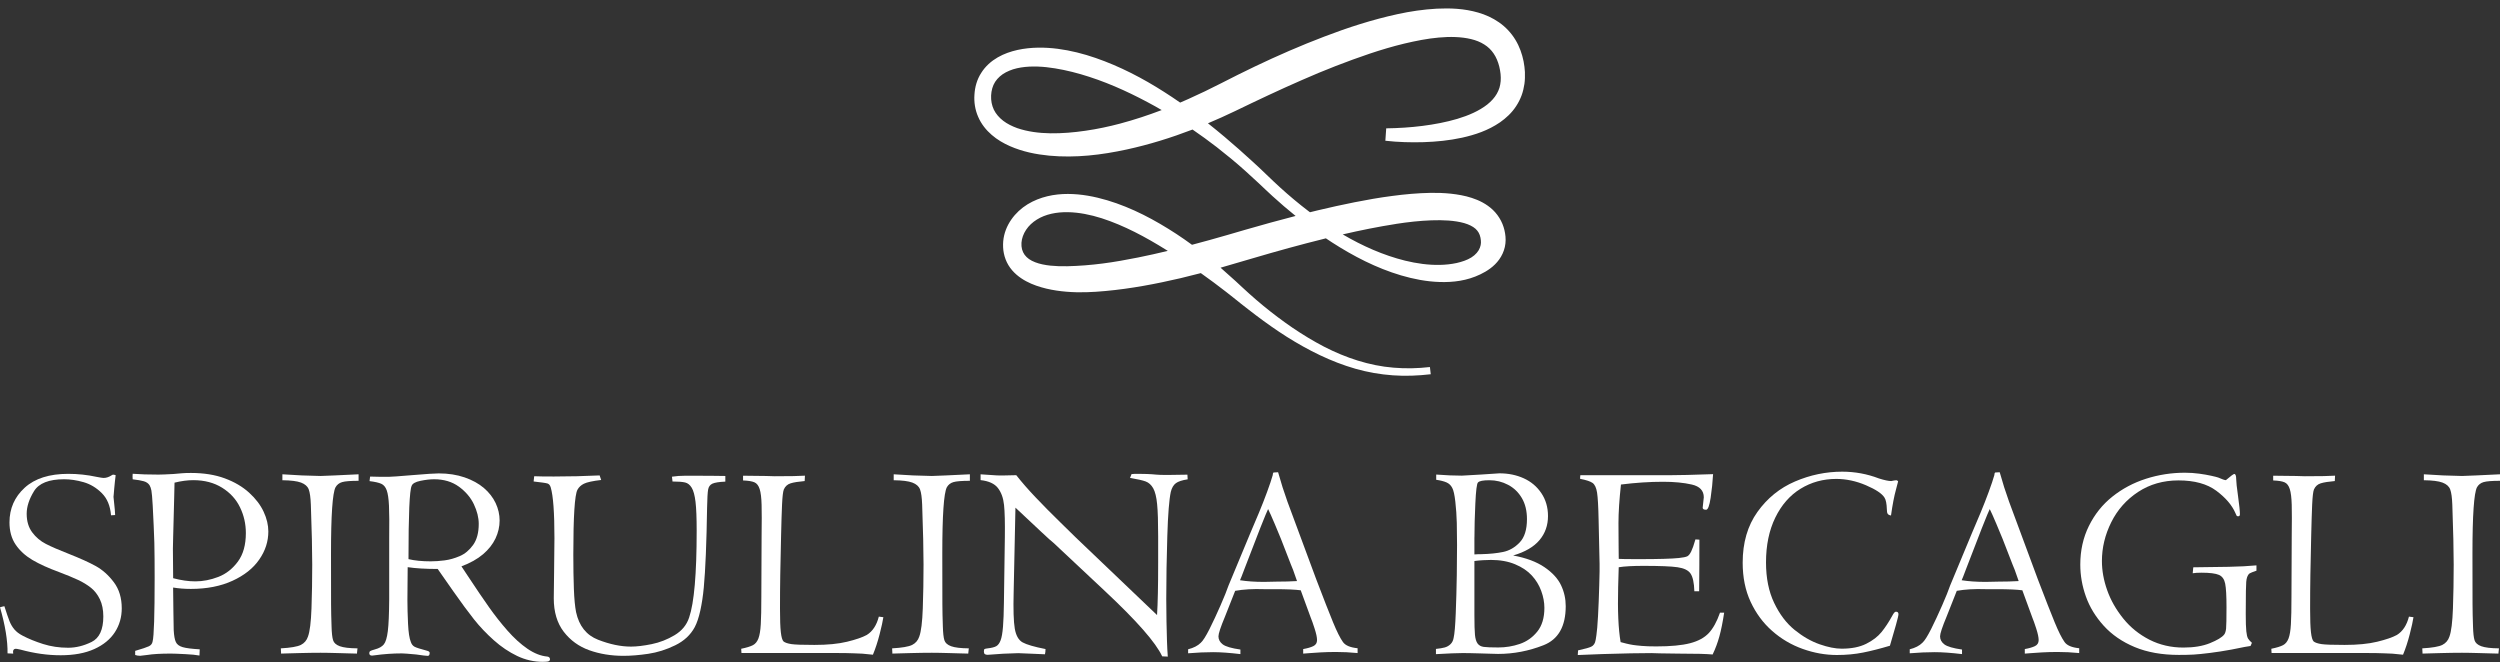 <svg width="287" height="76" viewBox="0 0 287 76" fill="none" xmlns="http://www.w3.org/2000/svg">
<rect x="0" y="0" width="287" height="76" fill="#333333" stroke="none"/>
<g clip-path="url(#clip0_75_1920)">
<path d="M1.51 75.035L0.866 75.005C0.887 73.538 0.597 71.775 0 69.716C0.252 69.644 0.418 69.601 0.503 69.592C0.755 70.385 0.951 70.956 1.092 71.312C1.233 71.664 1.417 71.977 1.643 72.247C1.869 72.517 2.18 72.757 2.581 72.967C3.264 73.328 4.053 73.649 4.945 73.932C5.837 74.216 6.797 74.361 7.829 74.361C8.721 74.361 9.617 74.138 10.513 73.697C11.409 73.255 11.861 72.277 11.861 70.767C11.861 70.008 11.729 69.352 11.469 68.803C11.204 68.254 10.863 67.812 10.436 67.473C10.009 67.135 9.519 66.834 8.956 66.573C8.392 66.311 7.667 66.007 6.775 65.672C5.538 65.217 4.514 64.754 3.712 64.278C2.91 63.802 2.27 63.219 1.796 62.52C1.323 61.825 1.088 60.971 1.088 59.972C1.088 58.377 1.673 57.051 2.837 55.988C4.002 54.928 5.666 54.397 7.829 54.397C8.93 54.397 10.018 54.512 11.089 54.744C11.52 54.83 11.789 54.868 11.891 54.868C12.207 54.868 12.523 54.761 12.838 54.551L12.962 54.487C13.047 54.487 13.15 54.508 13.278 54.551C13.248 54.795 13.218 55.035 13.193 55.271C13.167 55.507 13.141 55.769 13.116 56.056C13.09 56.339 13.073 56.562 13.06 56.721C13.047 56.88 13.039 56.987 13.03 57.038C13.167 58.316 13.231 59.011 13.218 59.127L12.745 59.157C12.659 58.081 12.309 57.231 11.691 56.614C11.072 55.996 10.372 55.576 9.596 55.353C8.819 55.13 8.072 55.018 7.36 55.018C5.615 55.018 4.463 55.477 3.904 56.386C3.345 57.296 3.063 58.162 3.063 58.977C3.063 59.831 3.273 60.542 3.695 61.109C4.113 61.675 4.638 62.117 5.261 62.438C5.884 62.76 6.767 63.142 7.898 63.583C9.178 64.089 10.21 64.553 10.987 64.981C11.763 65.41 12.459 66.028 13.065 66.834C13.675 67.641 13.977 68.644 13.977 69.837C13.977 70.853 13.713 71.766 13.188 72.577C12.663 73.388 11.874 74.035 10.825 74.511C9.775 74.987 8.486 75.223 6.967 75.223C5.449 75.223 3.947 75.009 2.351 74.576C2.069 74.511 1.894 74.481 1.83 74.481C1.557 74.481 1.451 74.666 1.515 75.035H1.51Z" fill="white"/>
<path d="M15.518 75.195V74.719C16.316 74.487 16.84 74.311 17.084 74.195C17.331 74.08 17.476 73.895 17.519 73.642C17.677 73.042 17.753 70.597 17.753 66.312C17.753 65.648 17.753 64.923 17.745 64.142C17.741 63.362 17.732 62.757 17.719 62.328C17.707 61.899 17.681 61.239 17.643 60.342C17.621 59.729 17.583 58.965 17.532 58.056C17.48 57.143 17.429 56.564 17.382 56.315C17.335 56.066 17.263 55.865 17.169 55.706C17.024 55.483 16.802 55.333 16.508 55.247C16.213 55.161 15.787 55.088 15.232 55.024C15.211 54.801 15.211 54.591 15.232 54.389C16.073 54.454 17.058 54.484 18.193 54.484C18.517 54.484 19.089 54.462 19.908 54.415L20.902 54.329C21.145 54.308 21.478 54.295 21.909 54.295C23.39 54.295 24.687 54.501 25.8 54.913C26.914 55.324 27.844 55.873 28.595 56.555C29.346 57.237 29.901 57.966 30.263 58.742C30.626 59.519 30.805 60.278 30.805 61.016C30.805 62.157 30.46 63.229 29.764 64.232C29.073 65.236 28.049 66.051 26.692 66.673C25.34 67.295 23.74 67.608 21.905 67.608C21.201 67.608 20.523 67.556 19.874 67.449C19.887 68.272 19.9 69.237 19.908 70.34C19.921 71.442 19.934 72.111 19.942 72.343C19.976 72.977 20.058 73.432 20.186 73.702C20.309 73.977 20.57 74.174 20.962 74.29C21.355 74.406 22.007 74.491 22.929 74.543L22.899 75.255C22.498 75.182 21.965 75.126 21.291 75.096C20.471 75.053 19.908 75.032 19.605 75.032C18.449 75.032 17.549 75.083 16.896 75.19L16.094 75.285C15.885 75.285 15.688 75.255 15.509 75.19L15.518 75.195ZM20.036 55.401C20.036 55.496 20.023 56.049 19.998 57.057C19.972 58.065 19.951 58.897 19.934 59.544C19.917 60.197 19.9 60.904 19.878 61.672C19.857 62.44 19.849 62.881 19.849 62.997C19.849 64.022 19.857 65.15 19.878 66.377C20.791 66.621 21.64 66.741 22.43 66.741C23.3 66.741 24.179 66.57 25.067 66.227C25.954 65.883 26.701 65.296 27.311 64.468C27.921 63.64 28.224 62.547 28.224 61.196C28.224 60.149 28.002 59.163 27.554 58.241C27.106 57.314 26.423 56.564 25.497 55.989C24.572 55.414 23.471 55.123 22.191 55.123C21.529 55.123 20.808 55.217 20.032 55.41L20.036 55.401Z" fill="white"/>
<path d="M32.418 55.131V54.449C33.604 54.514 34.346 54.556 34.641 54.578C35.712 54.621 36.433 54.642 36.8 54.642C36.928 54.642 37.474 54.621 38.438 54.578C39.403 54.535 40.311 54.492 41.165 54.449V55.196C40.239 55.196 39.611 55.247 39.275 55.346C38.937 55.444 38.686 55.646 38.519 55.938C38.174 56.602 37.999 59.146 37.999 63.559C37.999 66.6 37.999 68.525 38.007 69.336C38.011 70.142 38.029 71.009 38.063 71.927C38.084 72.664 38.139 73.187 38.238 73.496C38.331 73.801 38.587 74.032 39.01 74.187C39.432 74.341 40.106 74.423 41.041 74.431L40.977 75.032C40.832 75.032 40.537 75.023 40.102 75.01C39.667 74.993 39.215 74.98 38.75 74.972C38.28 74.963 37.922 74.954 37.67 74.946C37.419 74.942 37.128 74.937 36.804 74.937C36.343 74.937 35.955 74.937 35.648 74.946C35.336 74.95 34.927 74.959 34.41 74.972C33.894 74.98 33.429 74.997 33.015 75.01C32.601 75.027 32.35 75.032 32.269 75.032L32.239 74.431C33.374 74.367 34.142 74.234 34.538 74.037C34.94 73.835 35.213 73.513 35.358 73.072C35.567 72.501 35.703 71.425 35.759 69.838C35.814 68.251 35.844 66.574 35.844 64.816C35.844 63.224 35.793 60.934 35.686 57.949C35.656 57.126 35.575 56.538 35.443 56.186C35.311 55.834 35.016 55.573 34.56 55.401C34.103 55.23 33.391 55.144 32.426 55.131H32.418Z" fill="white"/>
<path d="M52.062 67.912L50.248 65.317C48.861 65.317 47.714 65.248 46.801 65.111L46.771 68.911C46.771 69.713 46.797 70.609 46.843 71.604C46.89 72.595 46.997 73.298 47.168 73.71C47.253 73.963 47.398 74.143 47.603 74.251C47.808 74.358 48.269 74.504 48.981 74.692C49.211 74.744 49.327 74.829 49.327 74.945C49.327 75.177 49.254 75.293 49.105 75.293C48.938 75.293 48.495 75.241 47.782 75.134C46.878 75.048 46.327 75.01 46.127 75.01C45.107 75.01 44.057 75.082 42.978 75.233C42.905 75.233 42.816 75.241 42.709 75.263C42.5 75.263 42.393 75.168 42.393 74.975C42.393 74.868 42.432 74.791 42.513 74.739C42.594 74.688 42.769 74.624 43.042 74.551C43.515 74.426 43.857 74.233 44.066 73.972C44.275 73.714 44.428 73.208 44.522 72.453C44.616 71.699 44.667 70.489 44.68 68.821V61.821C44.702 60.11 44.693 58.853 44.655 58.051C44.616 57.249 44.531 56.662 44.394 56.284C44.258 55.911 44.049 55.658 43.763 55.534C43.477 55.409 43.033 55.306 42.423 55.233L42.487 54.71C43.042 54.732 43.754 54.74 44.612 54.74C44.864 54.74 45.781 54.676 47.36 54.543C48.938 54.41 49.941 54.346 50.359 54.346C51.46 54.346 52.454 54.5 53.337 54.805C54.22 55.109 54.959 55.517 55.552 56.023C56.145 56.529 56.593 57.108 56.9 57.755C57.203 58.403 57.356 59.072 57.356 59.758C57.356 60.444 57.199 61.152 56.883 61.817C56.567 62.482 56.089 63.087 55.449 63.631C54.809 64.176 53.986 64.635 52.975 65.016L53.687 66.093C54.677 67.594 55.5 68.804 56.153 69.726C56.806 70.648 57.506 71.54 58.257 72.393C59.008 73.247 59.771 73.942 60.552 74.478C61.333 75.01 62.097 75.31 62.839 75.374C63.04 75.404 63.138 75.511 63.138 75.692C63.138 75.786 63.091 75.859 62.997 75.906C62.903 75.953 62.677 75.979 62.319 75.979C61.299 75.979 60.318 75.756 59.375 75.306C58.432 74.855 57.531 74.251 56.682 73.491C55.833 72.732 55.074 71.934 54.412 71.098C53.751 70.266 52.97 69.203 52.066 67.916L52.062 67.912ZM46.895 64.189C47.599 64.356 48.448 64.442 49.446 64.442C49.95 64.442 50.483 64.403 51.046 64.33C51.609 64.257 52.185 64.094 52.778 63.841C53.371 63.588 53.883 63.159 54.314 62.559C54.745 61.959 54.959 61.152 54.959 60.14C54.959 59.424 54.771 58.673 54.4 57.888C54.028 57.103 53.452 56.43 52.676 55.864C51.899 55.302 50.952 55.019 49.839 55.019C49.378 55.019 48.853 55.079 48.273 55.199C47.688 55.319 47.351 55.512 47.257 55.778C47.014 56.293 46.895 59.098 46.895 64.189Z" fill="white"/>
<path d="M61.261 55.273L61.325 54.672C61.819 54.694 62.57 54.703 63.577 54.703C65.361 54.703 67.114 54.66 68.838 54.578L69.013 55.101C68.036 55.217 67.379 55.359 67.037 55.53C66.696 55.697 66.449 55.933 66.291 56.225C65.975 56.817 65.817 59.292 65.817 63.653C65.817 65.155 65.839 66.471 65.881 67.612C65.924 68.753 66.009 69.641 66.133 70.271C66.479 71.867 67.323 72.922 68.667 73.445C70.011 73.968 71.266 74.23 72.431 74.23C73.092 74.23 73.885 74.135 74.811 73.947C75.737 73.758 76.612 73.415 77.444 72.918C78.276 72.42 78.831 71.747 79.112 70.893C79.688 69.208 79.978 65.888 79.978 60.943C79.978 59.468 79.936 58.357 79.846 57.61C79.756 56.868 79.611 56.328 79.411 55.998C79.21 55.667 78.959 55.462 78.656 55.389C78.353 55.316 77.866 55.277 77.205 55.277L77.141 54.724C77.615 54.651 78.139 54.612 78.715 54.612C80.972 54.612 82.491 54.625 83.268 54.642V55.29C82.543 55.32 82.048 55.402 81.779 55.526C81.51 55.655 81.348 55.882 81.292 56.208C81.233 56.534 81.194 57.233 81.173 58.297C81.143 60.291 81.096 62.062 81.032 63.611C80.968 65.159 80.891 66.428 80.797 67.428C80.704 68.427 80.567 69.315 80.396 70.095C80.221 70.876 80.012 71.511 79.756 71.995C79.274 72.892 78.523 73.591 77.504 74.084C76.484 74.582 75.456 74.903 74.415 75.058C73.374 75.212 72.431 75.289 71.577 75.289C70.161 75.289 68.851 75.075 67.656 74.65C66.457 74.221 65.48 73.514 64.716 72.523C63.957 71.532 63.573 70.254 63.573 68.693C63.573 68.316 63.586 67.273 63.611 65.575C63.637 63.877 63.65 62.611 63.65 61.779C63.65 58.858 63.509 56.916 63.223 55.955C63.151 55.71 63.027 55.56 62.852 55.505C62.677 55.449 62.144 55.372 61.252 55.273H61.261Z" fill="white"/>
<path d="M85.303 55.165V54.612C86.626 54.625 87.492 54.633 87.901 54.642C88.311 54.65 88.652 54.663 88.925 54.672C90.687 54.672 91.848 54.65 92.407 54.607L92.377 55.225C91.652 55.289 91.11 55.375 90.756 55.487C90.397 55.598 90.141 55.834 89.983 56.19C89.89 56.422 89.821 57.005 89.779 57.931C89.736 58.862 89.702 60.054 89.668 61.508C89.625 63.147 89.595 64.626 89.574 65.96C89.552 67.29 89.544 68.611 89.544 69.919C89.544 71.111 89.574 71.995 89.638 72.565C89.702 73.135 89.804 73.496 89.954 73.642C90.133 73.779 90.427 73.877 90.845 73.942C91.259 74.006 92.147 74.036 93.499 74.036C94.993 74.036 96.238 73.916 97.241 73.672C98.244 73.427 98.999 73.17 99.502 72.895C100.172 72.484 100.637 71.78 100.889 70.789L101.41 70.854C101.346 71.287 101.205 71.935 100.983 72.801C100.761 73.667 100.505 74.452 100.211 75.16C99.306 75.053 98.589 75.001 98.052 75.001C97.727 74.988 97.424 74.984 97.147 74.975C96.87 74.971 96.546 74.967 96.179 74.967H85.12L85.09 74.478C85.704 74.353 86.152 74.212 86.434 74.066C86.715 73.92 86.924 73.663 87.065 73.299C87.206 72.934 87.296 72.389 87.338 71.66C87.381 70.931 87.402 69.88 87.402 68.508L87.432 61.538C87.453 59.964 87.453 58.772 87.432 57.961C87.411 57.151 87.338 56.546 87.21 56.147C87.086 55.753 86.886 55.491 86.613 55.371C86.34 55.251 85.904 55.178 85.307 55.156L85.303 55.165Z" fill="white"/>
<path d="M102.596 55.131V54.449C103.782 54.514 104.524 54.556 104.819 54.578C105.89 54.621 106.611 54.642 106.978 54.642C107.106 54.642 107.652 54.621 108.616 54.578C109.58 54.535 110.489 54.492 111.342 54.449V55.196C110.416 55.196 109.789 55.247 109.452 55.346C109.115 55.444 108.863 55.646 108.697 55.938C108.351 56.602 108.176 59.146 108.176 63.559C108.176 66.6 108.176 68.525 108.185 69.336C108.189 70.142 108.206 71.009 108.24 71.927C108.262 72.664 108.317 73.187 108.415 73.496C108.509 73.801 108.765 74.032 109.188 74.187C109.61 74.341 110.284 74.423 111.219 74.431L111.155 75.032C111.01 75.032 110.715 75.023 110.28 75.01C109.845 74.993 109.392 74.98 108.927 74.972C108.458 74.963 108.1 74.954 107.848 74.946C107.596 74.942 107.306 74.937 106.982 74.937C106.521 74.937 106.133 74.937 105.826 74.946C105.514 74.95 105.104 74.959 104.588 74.972C104.072 74.98 103.607 74.997 103.193 75.01C102.779 75.027 102.527 75.032 102.446 75.032L102.417 74.431C103.551 74.367 104.319 74.234 104.716 74.037C105.117 73.835 105.39 73.513 105.535 73.072C105.744 72.501 105.881 71.425 105.936 69.838C105.992 68.251 106.022 66.574 106.022 64.816C106.022 63.224 105.971 60.934 105.864 57.949C105.834 57.126 105.753 56.538 105.621 56.186C105.488 55.834 105.194 55.573 104.738 55.401C104.281 55.23 103.568 55.144 102.604 55.131H102.596Z" fill="white"/>
<path d="M112.571 55.1V54.452C113.514 54.517 114.12 54.555 114.384 54.572C114.649 54.59 114.956 54.59 115.314 54.581L116.667 54.551C117.298 55.353 118.037 56.202 118.89 57.099C119.739 57.995 120.695 58.96 121.749 59.989C122.802 61.019 123.4 61.602 123.536 61.739L132.829 70.609C132.914 69.287 132.957 67.289 132.957 64.608V61.555C132.957 59.929 132.919 58.703 132.838 57.879C132.761 57.056 132.607 56.451 132.39 56.056C132.168 55.666 131.882 55.404 131.523 55.271C131.165 55.139 130.568 55.005 129.727 54.868L129.902 54.426C130.047 54.405 130.307 54.397 130.674 54.397C130.999 54.397 131.327 54.401 131.651 54.414C131.976 54.422 132.36 54.452 132.803 54.491C133.064 54.512 133.337 54.521 133.623 54.521H134.314L136.315 54.491L136.345 55.027C135.713 55.121 135.261 55.271 134.992 55.469C134.719 55.67 134.523 56.001 134.408 56.468C134.22 57.334 134.083 59.029 134.007 61.55C133.93 64.072 133.887 66.474 133.887 68.756C133.887 69.652 133.896 70.514 133.913 71.338C133.93 72.161 133.947 72.899 133.968 73.555C133.99 74.211 134.019 74.816 134.062 75.378L133.418 75.348C132.693 73.774 130.508 71.282 126.864 67.872L120.955 62.331C120.754 62.185 120.268 61.743 119.496 61.019C118.724 60.289 117.751 59.376 116.573 58.278L116.368 67.975C116.317 69.969 116.36 71.363 116.496 72.161C116.633 72.959 116.932 73.486 117.392 73.744C117.853 74.001 118.732 74.258 120.025 74.511C120.025 74.739 120.004 74.94 119.961 75.112C119.794 75.112 119.287 75.09 118.45 75.047C117.589 75.005 117.068 74.983 116.889 74.983C116.722 74.983 116.142 75.005 115.157 75.047C114.99 75.056 114.764 75.073 114.478 75.095C114.197 75.116 113.825 75.142 113.377 75.172C113.232 75.172 113.121 75.142 113.053 75.086C112.985 75.026 112.951 74.932 112.951 74.794C112.951 74.636 112.976 74.541 113.028 74.511C113.079 74.481 113.194 74.456 113.373 74.434C113.834 74.383 114.167 74.297 114.372 74.181C114.576 74.065 114.743 73.842 114.867 73.516C114.995 73.19 115.084 72.667 115.144 71.955C115.199 71.243 115.238 70.326 115.25 69.206L115.357 61.653C115.378 59.998 115.349 58.767 115.263 57.965C115.178 57.163 114.943 56.515 114.555 56.018C114.167 55.52 113.505 55.22 112.571 55.117V55.1Z" fill="white"/>
<path d="M149.606 75.035V74.512C150.088 74.427 150.476 74.315 150.762 74.178C151.052 74.04 151.197 73.809 151.197 73.483C151.197 73.178 151.103 72.732 150.915 72.153C150.728 71.574 150.587 71.171 150.489 70.948L149.324 67.766C148.714 67.68 147.72 67.637 146.342 67.637H145.096C143.841 67.594 142.745 67.659 141.798 67.826L140.641 70.755C140.129 71.982 139.878 72.745 139.878 73.05C139.878 73.419 140.044 73.727 140.373 73.976C140.705 74.225 141.379 74.422 142.399 74.568V75.091C141.17 74.945 140.125 74.868 139.263 74.868C138.401 74.868 137.424 74.911 136.396 74.997V74.538C137.027 74.379 137.51 74.13 137.847 73.792C138.098 73.569 138.431 73.046 138.849 72.218C139.263 71.39 139.686 70.485 140.112 69.511C140.539 68.534 140.846 67.77 141.034 67.221L143.555 61.157C143.871 60.428 144.195 59.664 144.524 58.871C144.857 58.073 145.168 57.275 145.463 56.473C145.757 55.671 145.975 55.028 146.111 54.543C146.111 54.406 146.141 54.307 146.205 54.243L146.726 54.213C147.05 55.384 147.408 56.508 147.796 57.584L151.103 66.501C151.952 68.727 152.596 70.374 153.032 71.433C153.467 72.492 153.847 73.251 154.171 73.706C154.444 74.096 155.003 74.332 155.852 74.418V74.971C154.99 74.885 154.162 74.847 153.364 74.847C152.733 74.847 152.148 74.864 151.607 74.894C151.065 74.924 150.638 74.954 150.322 74.98C150.007 75.005 149.772 75.023 149.614 75.035H149.606ZM144.618 60.771L142.839 65.377C142.595 66.033 142.433 66.445 142.352 66.612C143.15 66.737 144.067 66.801 145.104 66.801L146.551 66.771C147.421 66.771 148.202 66.749 148.897 66.707C148.53 65.63 148.296 64.991 148.189 64.789L147.058 61.877C146.935 61.56 146.696 60.985 146.342 60.153C145.987 59.321 145.736 58.751 145.578 58.442C145.377 58.883 145.207 59.287 145.066 59.651C144.925 60.016 144.776 60.389 144.618 60.766V60.771Z" fill="white"/>
<path d="M173.708 63.769C175.197 64.044 176.4 64.494 177.309 65.116C178.218 65.738 178.849 66.428 179.207 67.183C179.566 67.938 179.745 68.74 179.745 69.585C179.745 71.909 178.896 73.402 177.194 74.071C175.491 74.74 173.755 75.07 171.98 75.07C171.813 75.07 171.506 75.062 171.067 75.045C170.627 75.028 170.184 75.015 169.736 75.006C169.288 74.993 168.946 74.989 168.712 74.98C168.477 74.976 168.208 74.972 167.918 74.972C167.286 74.972 166.262 75.015 164.846 75.096V74.496C165.264 74.453 165.601 74.397 165.853 74.329C166.105 74.26 166.326 74.135 166.514 73.955C166.702 73.775 166.826 73.535 166.877 73.226C166.984 72.772 167.065 71.828 167.12 70.391C167.176 68.954 167.218 67.496 167.24 66.012C167.261 64.528 167.269 63.383 167.269 62.568C167.269 61.693 167.257 60.844 167.24 60.021C167.218 59.197 167.163 58.391 167.073 57.597C166.984 56.804 166.864 56.276 166.719 56.015C166.57 55.719 166.352 55.509 166.058 55.38C165.763 55.251 165.371 55.153 164.876 55.08V54.479C165.989 54.565 166.971 54.604 167.82 54.604C168.02 54.604 168.75 54.561 170.009 54.479C171.353 54.385 172.061 54.338 172.133 54.338C173.153 54.338 174.083 54.527 174.924 54.908C175.764 55.29 176.438 55.856 176.946 56.611C177.454 57.366 177.71 58.245 177.71 59.244C177.71 60.308 177.386 61.23 176.733 62.006C176.08 62.783 175.073 63.37 173.708 63.769ZM169.262 61.702V63.649C169.492 63.628 169.761 63.619 170.064 63.619C171.011 63.598 171.839 63.512 172.552 63.366C173.264 63.22 173.9 62.856 174.459 62.272C175.013 61.693 175.295 60.801 175.295 59.596C175.295 58.648 175.099 57.838 174.706 57.173C174.314 56.508 173.785 56.002 173.123 55.655C172.462 55.307 171.754 55.131 170.998 55.131C170.243 55.131 169.834 55.217 169.676 55.384C169.539 55.5 169.437 56.306 169.369 57.799C169.3 59.292 169.266 60.595 169.266 61.702H169.262ZM169.262 64.395V70.601C169.262 71.678 169.283 72.437 169.326 72.883C169.369 73.325 169.467 73.655 169.625 73.874C169.782 74.088 170.017 74.221 170.333 74.264C170.649 74.307 171.203 74.329 172.001 74.329C172.85 74.329 173.674 74.195 174.467 73.925C175.261 73.655 175.931 73.183 176.477 72.51C177.023 71.832 177.296 70.927 177.296 69.787C177.296 69.152 177.177 68.504 176.933 67.839C176.69 67.175 176.327 66.578 175.845 66.059C175.363 65.536 174.723 65.107 173.93 64.777C173.136 64.447 172.214 64.28 171.165 64.28C170.913 64.28 170.61 64.288 170.26 64.31C169.906 64.331 169.573 64.361 169.262 64.404V64.395Z" fill="white"/>
<path d="M197.447 70.335H197.934C197.767 71.433 197.584 72.342 197.383 73.067C197.183 73.792 196.927 74.478 196.611 75.134C196.266 75.104 195.792 75.078 195.195 75.061C194.597 75.044 193.757 75.035 192.673 75.035C192.02 75.035 191.325 75.027 190.578 75.005C189.832 74.984 189.512 74.975 189.618 74.975C188.936 74.975 188.142 74.984 187.233 75.001C186.324 75.018 185.228 75.044 183.948 75.087C182.668 75.13 181.725 75.164 181.128 75.198L181.162 74.662C181.49 74.59 181.823 74.508 182.16 74.418C182.497 74.328 182.728 74.229 182.851 74.126C182.975 74.019 183.06 73.89 183.112 73.74C183.163 73.586 183.218 73.311 183.269 72.908C183.333 72.509 183.393 71.78 183.453 70.73C183.508 69.679 183.56 68.499 183.594 67.191C183.632 65.883 183.645 65.064 183.632 64.738L183.521 59.703C183.491 58.142 183.427 57.087 183.342 56.538C183.252 55.989 183.082 55.624 182.83 55.444C182.578 55.264 182.1 55.105 181.396 54.968C181.396 54.8 181.405 54.663 181.426 54.556H191.525C192.66 54.556 194.371 54.513 196.662 54.432C196.611 55.341 196.517 56.246 196.381 57.155C196.244 58.064 196.069 58.519 195.86 58.519C195.596 58.519 195.468 58.442 195.468 58.283C195.468 58.219 195.489 58.017 195.532 57.683C195.574 57.344 195.596 57.151 195.596 57.095C195.596 56.323 195.135 55.834 194.218 55.624C193.3 55.414 192.2 55.307 190.92 55.307C189.375 55.307 187.762 55.414 186.085 55.624C185.898 57.378 185.8 58.849 185.8 60.041C185.8 60.822 185.804 61.718 185.817 62.735C185.825 63.747 185.834 64.223 185.834 64.159C186.085 64.18 186.858 64.189 188.15 64.189C190.378 64.189 191.905 64.146 192.733 64.06C193.206 64.009 193.522 63.944 193.684 63.871C193.846 63.799 194 63.61 194.149 63.31C194.294 63.009 194.461 62.546 194.636 61.924L195.092 61.954C195.092 63.052 195.092 64.034 195.084 64.901C195.079 65.767 195.071 66.758 195.062 67.877H194.512C194.482 66.908 194.337 66.23 194.077 65.849C193.821 65.467 193.322 65.227 192.588 65.12C191.854 65.012 190.544 64.961 188.667 64.961C187.459 64.961 186.512 65.012 185.829 65.12L185.765 67.367C185.693 70.112 185.787 72.226 186.047 73.715C186.235 73.766 186.461 73.826 186.725 73.89C186.986 73.955 187.237 74.002 187.472 74.04C187.707 74.079 188.048 74.113 188.488 74.152C188.927 74.191 189.477 74.208 190.139 74.208C191.786 74.208 193.078 74.088 194.017 73.843C194.956 73.599 195.673 73.208 196.172 72.672C196.671 72.136 197.098 71.36 197.452 70.344L197.447 70.335Z" fill="white"/>
<path d="M217.641 71.789C217.59 71.926 217.364 72.707 216.963 74.13C215.828 74.469 214.8 74.731 213.874 74.915C212.948 75.1 211.945 75.194 210.866 75.194C209.565 75.194 208.259 74.963 206.958 74.499C205.656 74.036 204.483 73.346 203.446 72.432C202.405 71.519 201.582 70.403 200.972 69.091C200.362 67.779 200.059 66.282 200.059 64.6C200.059 62.297 200.622 60.359 201.752 58.772C202.883 57.189 204.321 56.023 206.07 55.272C207.82 54.522 209.624 54.148 211.48 54.148C212.94 54.148 214.348 54.406 215.7 54.925C216.332 55.126 216.801 55.225 217.117 55.225C217.262 55.195 217.373 55.173 217.441 55.161C217.509 55.148 217.594 55.139 217.701 55.131C217.765 55.131 217.833 55.173 217.906 55.255L217.671 56.156C217.449 56.949 217.257 57.957 217.087 59.179C216.899 59.149 216.771 59.081 216.707 58.982C216.643 58.883 216.613 58.72 216.613 58.497C216.592 57.833 216.502 57.378 216.344 57.133C216.063 56.67 215.35 56.194 214.22 55.71C213.085 55.225 211.945 54.98 210.802 54.98C209.292 54.98 207.922 55.358 206.697 56.113C205.473 56.868 204.509 57.974 203.8 59.428C203.092 60.886 202.738 62.593 202.738 64.558C202.738 66.363 203.05 67.916 203.677 69.22C204.3 70.523 205.085 71.557 206.023 72.316C206.962 73.075 207.918 73.624 208.891 73.963C209.863 74.302 210.704 74.469 211.421 74.469C212.556 74.469 213.494 74.281 214.241 73.907C214.988 73.534 215.572 73.084 215.999 72.561C216.425 72.037 216.835 71.411 217.236 70.682C217.394 70.378 217.53 70.223 217.646 70.223C217.846 70.223 217.944 70.318 217.944 70.506C217.944 70.644 217.846 71.064 217.646 71.772L217.641 71.789Z" fill="white"/>
<path d="M232.447 75.035V74.512C232.929 74.427 233.317 74.315 233.603 74.178C233.893 74.04 234.038 73.809 234.038 73.483C234.038 73.178 233.944 72.732 233.757 72.153C233.569 71.574 233.428 71.171 233.33 70.948L232.165 67.766C231.555 67.68 230.561 67.637 229.183 67.637H227.937C226.682 67.594 225.586 67.659 224.639 67.826L223.482 70.755C222.97 71.982 222.719 72.745 222.719 73.05C222.719 73.419 222.885 73.727 223.214 73.976C223.546 74.225 224.221 74.422 225.24 74.568V75.091C224.012 74.945 222.966 74.868 222.104 74.868C221.242 74.868 220.265 74.911 219.237 74.997V74.538C219.869 74.379 220.351 74.13 220.688 73.792C220.94 73.569 221.272 73.046 221.691 72.218C222.104 71.39 222.527 70.485 222.953 69.511C223.38 68.534 223.687 67.77 223.875 67.221L226.397 61.157C226.712 60.428 227.037 59.664 227.365 58.871C227.698 58.073 228.009 57.275 228.304 56.473C228.598 55.671 228.816 55.028 228.952 54.543C228.952 54.406 228.982 54.307 229.046 54.243L229.567 54.213C229.891 55.384 230.249 56.508 230.638 57.584L233.944 66.501C234.793 68.727 235.438 70.374 235.873 71.433C236.308 72.492 236.688 73.251 237.012 73.706C237.285 74.096 237.844 74.332 238.693 74.418V74.971C237.831 74.885 237.003 74.847 236.206 74.847C235.574 74.847 234.99 74.864 234.448 74.894C233.906 74.924 233.479 74.954 233.163 74.98C232.848 75.005 232.613 75.023 232.455 75.035H232.447ZM227.463 60.771L225.684 65.377C225.441 66.033 225.279 66.445 225.198 66.612C225.996 66.737 226.913 66.801 227.95 66.801L229.396 66.771C230.266 66.771 231.047 66.749 231.743 66.707C231.376 65.63 231.141 64.991 231.034 64.789L229.904 61.877C229.78 61.56 229.541 60.985 229.187 60.153C228.833 59.321 228.581 58.751 228.423 58.442C228.223 58.883 228.052 59.287 227.911 59.651C227.77 60.016 227.621 60.389 227.463 60.766V60.771Z" fill="white"/>
<path d="M259.041 64.917V65.517C258.631 65.655 258.371 65.757 258.26 65.826C258.149 65.895 258.051 66.041 257.97 66.259C257.919 66.397 257.884 66.581 257.867 66.813C257.85 67.044 257.837 67.392 257.829 67.855C257.82 68.318 257.812 69.189 257.812 70.463C257.812 71.402 257.833 72.071 257.876 72.47C257.919 72.868 257.983 73.147 258.072 73.297C258.162 73.448 258.311 73.615 258.52 73.795L258.362 74.159C258.196 74.168 257.466 74.305 256.173 74.571C255.312 74.73 254.488 74.859 253.699 74.957C252.909 75.056 252.282 75.12 251.809 75.146C251.335 75.172 250.78 75.184 250.14 75.184C248.199 75.184 246.505 74.884 245.067 74.284C243.63 73.683 242.443 72.868 241.509 71.839C240.575 70.81 239.892 69.691 239.461 68.481C239.03 67.272 238.817 66.049 238.817 64.814C238.817 63.197 239.145 61.722 239.802 60.388C240.459 59.054 241.355 57.926 242.495 57.017C243.634 56.108 244.927 55.417 246.369 54.958C247.811 54.499 249.296 54.268 250.819 54.268C251.395 54.268 251.95 54.306 252.483 54.379C253.012 54.452 253.477 54.533 253.878 54.624C254.275 54.714 254.535 54.778 254.65 54.821C255.103 55.022 255.397 55.121 255.533 55.121C256.088 54.645 256.412 54.409 256.493 54.409C256.639 54.409 256.715 54.611 256.715 55.01C256.715 55.314 256.788 55.97 256.929 56.974C257.069 57.977 257.142 58.664 257.142 59.032C257.142 59.191 257.078 59.268 256.954 59.268C256.86 59.268 256.801 59.251 256.775 59.221C256.749 59.191 256.698 59.084 256.626 58.904C256.237 57.995 255.508 57.145 254.445 56.348C253.379 55.55 251.928 55.151 250.089 55.151C248.344 55.151 246.804 55.593 245.46 56.472C244.116 57.356 243.088 58.514 242.371 59.955C241.654 61.396 241.3 62.88 241.3 64.411C241.3 65.5 241.5 66.615 241.906 67.76C242.311 68.906 242.926 69.986 243.749 71.007C244.572 72.028 245.575 72.834 246.757 73.439C247.939 74.039 249.24 74.34 250.657 74.34C251.856 74.34 252.871 74.172 253.703 73.834C254.535 73.495 255.081 73.169 255.333 72.851C255.448 72.706 255.521 72.47 255.555 72.157C255.585 71.839 255.602 71.02 255.602 69.703C255.602 68.387 255.551 67.52 255.452 67.01C255.354 66.504 255.115 66.165 254.736 65.998C254.356 65.831 253.686 65.745 252.718 65.745C252.308 65.745 251.975 65.766 251.723 65.809L251.787 65.127C253.238 65.118 254.582 65.097 255.828 65.071C257.074 65.046 258.145 64.99 259.049 64.904L259.041 64.917Z" fill="white"/>
<path d="M260.961 55.165V54.612C262.283 54.625 263.149 54.633 263.559 54.642C263.969 54.65 264.31 54.663 264.583 54.672C266.345 54.672 267.506 54.65 268.065 54.607L268.035 55.225C267.309 55.289 266.768 55.375 266.413 55.487C266.055 55.598 265.799 55.834 265.641 56.19C265.547 56.422 265.479 57.005 265.436 57.931C265.394 58.862 265.36 60.054 265.325 61.508C265.283 63.147 265.253 64.626 265.232 65.96C265.21 67.29 265.202 68.611 265.202 69.919C265.202 71.111 265.232 71.995 265.296 72.565C265.36 73.135 265.462 73.496 265.611 73.642C265.79 73.779 266.085 73.877 266.503 73.942C266.917 74.006 267.804 74.036 269.157 74.036C270.65 74.036 271.896 73.916 272.899 73.672C273.901 73.427 274.657 73.17 275.16 72.895C275.83 72.484 276.295 71.78 276.547 70.789L277.067 70.854C277.003 71.287 276.862 71.935 276.641 72.801C276.419 73.667 276.163 74.452 275.868 75.16C274.964 75.053 274.247 75.001 273.709 75.001C273.385 74.988 273.082 74.984 272.805 74.975C272.528 74.971 272.203 74.967 271.836 74.967H260.777L260.747 74.478C261.362 74.353 261.81 74.212 262.091 74.066C262.373 73.92 262.582 73.663 262.723 73.299C262.864 72.934 262.953 72.389 262.996 71.66C263.039 70.931 263.06 69.88 263.06 68.508L263.09 61.538C263.111 59.964 263.111 58.772 263.09 57.961C263.068 57.151 262.996 56.546 262.868 56.147C262.744 55.753 262.544 55.491 262.271 55.371C261.997 55.251 261.562 55.178 260.965 55.156L260.961 55.165Z" fill="white"/>
<path d="M278.258 55.131V54.449C279.444 54.514 280.186 54.556 280.481 54.578C281.552 54.621 282.273 54.642 282.64 54.642C282.768 54.642 283.314 54.621 284.278 54.578C285.242 54.535 286.151 54.492 287.004 54.449V55.196C286.078 55.196 285.451 55.247 285.114 55.346C284.777 55.444 284.525 55.646 284.359 55.938C284.013 56.602 283.838 59.146 283.838 63.559C283.838 66.6 283.838 68.525 283.847 69.336C283.851 70.142 283.868 71.009 283.902 71.927C283.924 72.664 283.979 73.187 284.077 73.496C284.171 73.801 284.427 74.032 284.85 74.187C285.272 74.341 285.946 74.423 286.881 74.431L286.817 75.032C286.672 75.032 286.377 75.023 285.942 75.01C285.507 74.993 285.054 74.98 284.589 74.972C284.12 74.963 283.762 74.954 283.51 74.946C283.258 74.942 282.968 74.937 282.644 74.937C282.183 74.937 281.795 74.937 281.488 74.946C281.176 74.95 280.766 74.959 280.25 74.972C279.734 74.98 279.269 74.997 278.855 75.01C278.441 75.027 278.189 75.032 278.108 75.032L278.078 74.431C279.213 74.367 279.981 74.234 280.378 74.037C280.779 73.835 281.052 73.513 281.197 73.072C281.406 72.501 281.543 71.425 281.598 69.838C281.654 68.251 281.684 66.574 281.684 64.816C281.684 63.224 281.633 60.934 281.526 57.949C281.496 57.126 281.415 56.538 281.283 56.186C281.15 55.834 280.856 55.573 280.4 55.401C279.943 55.23 279.23 55.144 278.266 55.131H278.258Z" fill="white"/>
<path d="M175.065 8.313C175.039 7.88 174.988 7.455 174.907 7.039C174.74 6.207 174.446 5.354 173.968 4.569C173.494 3.784 172.837 3.085 172.086 2.566C171.336 2.043 170.521 1.682 169.706 1.447C168.072 0.971 166.472 0.923 164.931 0.996C163.391 1.082 161.902 1.305 160.443 1.622C157.533 2.257 154.747 3.158 152.029 4.2C149.311 5.234 146.657 6.392 144.055 7.635C142.753 8.257 141.461 8.905 140.189 9.557C138.952 10.192 137.697 10.796 136.43 11.363C136.114 11.504 135.799 11.641 135.483 11.778C134.877 11.358 134.263 10.947 133.635 10.548C131.186 8.982 128.575 7.623 125.776 6.653C124.377 6.169 122.926 5.8 121.429 5.603C119.931 5.414 118.378 5.397 116.821 5.731C116.432 5.817 116.044 5.928 115.66 6.066C115.276 6.207 114.896 6.379 114.534 6.589C113.804 7.009 113.121 7.605 112.648 8.365C112.157 9.115 111.914 10.007 111.867 10.856C111.803 11.697 111.935 12.602 112.294 13.413C112.644 14.232 113.207 14.935 113.847 15.484C114.487 16.042 115.208 16.453 115.937 16.775C117.405 17.418 118.937 17.723 120.447 17.869C123.481 18.152 126.463 17.787 129.348 17.161C131.933 16.599 134.455 15.81 136.904 14.871C137.847 15.514 138.768 16.188 139.677 16.887C140.791 17.757 141.887 18.654 142.941 19.602C143.47 20.073 143.991 20.554 144.507 21.038C145.023 21.519 145.548 22.033 146.081 22.514C146.943 23.299 147.826 24.058 148.735 24.791C146.79 25.293 144.853 25.829 142.924 26.387C141.537 26.79 140.198 27.189 138.837 27.562C138.171 27.746 137.505 27.926 136.84 28.102C136.251 27.669 135.654 27.253 135.039 26.85C132.599 25.259 129.983 23.852 127.103 22.99C125.665 22.565 124.159 22.269 122.598 22.265C121.045 22.261 119.402 22.578 117.96 23.457C117.243 23.899 116.599 24.487 116.1 25.203C115.6 25.919 115.251 26.768 115.169 27.699C115.152 27.935 115.144 28.158 115.157 28.385C115.165 28.613 115.195 28.848 115.242 29.08C115.336 29.547 115.511 30.015 115.763 30.435C116.014 30.856 116.339 31.22 116.688 31.525C117.038 31.829 117.414 32.078 117.798 32.284C118.561 32.696 119.347 32.944 120.119 33.133C120.895 33.317 121.663 33.425 122.427 33.489C123.954 33.618 125.448 33.545 126.92 33.407C129.864 33.137 132.722 32.588 135.543 31.932C136.315 31.748 137.087 31.555 137.855 31.353C138.845 32.056 139.818 32.777 140.782 33.528L141.614 34.184L142.459 34.861C143.031 35.303 143.594 35.754 144.174 36.187C145.326 37.057 146.508 37.894 147.732 38.67C150.182 40.21 152.801 41.531 155.604 42.333C156.304 42.53 157.017 42.697 157.734 42.822C158.45 42.946 159.176 43.036 159.901 43.087C161.356 43.195 162.811 43.13 164.249 42.963L164.155 42.135C162.76 42.298 161.36 42.328 159.969 42.208C158.578 42.097 157.209 41.809 155.878 41.398C154.546 40.986 153.254 40.441 152.008 39.802C150.766 39.155 149.563 38.425 148.398 37.636C147.238 36.843 146.111 35.994 145.019 35.097C144.477 34.647 143.935 34.188 143.415 33.716L142.63 33L141.836 32.262C141.273 31.748 140.701 31.237 140.121 30.731C141.379 30.375 142.638 29.998 143.867 29.637C146.585 28.835 149.311 28.081 152.046 27.403C152.102 27.39 152.157 27.377 152.212 27.36C152.451 27.519 152.69 27.682 152.929 27.836C155.37 29.406 157.989 30.77 160.84 31.615C162.265 32.031 163.745 32.327 165.277 32.374C166.804 32.421 168.4 32.241 169.945 31.495C170.329 31.31 170.717 31.091 171.088 30.813C171.459 30.538 171.813 30.199 172.112 29.783C172.406 29.367 172.641 28.878 172.756 28.351C172.812 28.089 172.846 27.819 172.846 27.553C172.85 27.287 172.82 27.013 172.782 26.785C172.705 26.305 172.556 25.812 172.313 25.344C172.074 24.881 171.754 24.452 171.382 24.096C170.636 23.389 169.774 22.985 168.963 22.72C168.144 22.454 167.342 22.321 166.557 22.235C165.772 22.153 165.004 22.128 164.249 22.14C162.734 22.166 161.262 22.303 159.807 22.497C158.352 22.685 156.919 22.938 155.494 23.221C154.073 23.504 152.66 23.817 151.257 24.152C150.967 24.221 150.676 24.298 150.386 24.366C150.327 24.324 150.267 24.281 150.207 24.233C149.089 23.38 148.006 22.475 146.96 21.523C146.435 21.047 145.932 20.567 145.411 20.065C144.895 19.563 144.37 19.07 143.837 18.585C142.775 17.616 141.699 16.651 140.594 15.724C139.963 15.193 139.323 14.669 138.674 14.155C139.72 13.717 140.748 13.25 141.768 12.761C143.052 12.143 144.315 11.534 145.595 10.938C146.871 10.342 148.155 9.758 149.443 9.197C150.728 8.63 152.025 8.09 153.326 7.584C155.929 6.58 158.557 5.645 161.207 5.006C162.529 4.693 163.856 4.427 165.157 4.312C166.459 4.191 167.743 4.217 168.874 4.487C169.437 4.62 169.949 4.826 170.384 5.101C170.824 5.375 171.182 5.718 171.472 6.147C171.762 6.572 171.976 7.082 172.116 7.644C172.185 7.927 172.236 8.214 172.266 8.498C172.287 8.776 172.304 9.051 172.278 9.312C172.253 9.574 172.21 9.831 172.138 10.072C172.061 10.316 171.958 10.548 171.83 10.771C171.574 11.221 171.195 11.633 170.734 12.002C170.269 12.366 169.727 12.684 169.147 12.954C168.567 13.228 167.944 13.451 167.304 13.644C166.019 14.026 164.663 14.279 163.289 14.455C161.919 14.631 160.503 14.716 159.137 14.734L159.039 16.157C159.786 16.243 160.503 16.291 161.236 16.316C161.966 16.342 162.696 16.342 163.429 16.32C164.897 16.273 166.373 16.128 167.85 15.806C169.322 15.476 170.824 14.991 172.21 14.039C172.893 13.558 173.554 12.958 174.053 12.186C174.305 11.804 174.514 11.393 174.676 10.959C174.834 10.526 174.941 10.076 175.005 9.63C175.069 9.179 175.073 8.738 175.06 8.3L175.065 8.313ZM130.67 29.556C129.305 29.826 127.94 30.079 126.578 30.251C125.217 30.427 123.861 30.534 122.538 30.564C122.205 30.568 121.881 30.564 121.552 30.56C121.228 30.547 120.908 30.525 120.592 30.495C119.965 30.427 119.359 30.311 118.835 30.105C117.764 29.698 117.196 28.964 117.264 27.87C117.299 27.369 117.486 26.841 117.798 26.378C118.105 25.91 118.536 25.516 119.031 25.207C120.029 24.581 121.301 24.336 122.585 24.358C123.873 24.379 125.192 24.649 126.48 25.057C129.053 25.889 131.515 27.21 133.879 28.685C133.938 28.724 133.998 28.763 134.062 28.801C132.932 29.071 131.805 29.333 130.67 29.556ZM160.259 25.705C161.625 25.494 162.99 25.34 164.325 25.293C164.991 25.271 165.652 25.271 166.288 25.319C166.92 25.366 167.538 25.456 168.08 25.61C168.622 25.765 169.083 25.992 169.386 26.262C169.684 26.537 169.872 26.846 169.962 27.3C169.983 27.42 170 27.506 170.004 27.6C170.017 27.69 170.013 27.78 170.013 27.87C170.004 28.051 169.97 28.235 169.893 28.432C169.753 28.827 169.399 29.256 168.912 29.556C168.426 29.861 167.833 30.054 167.218 30.195C166.6 30.328 165.951 30.397 165.294 30.41C163.976 30.435 162.623 30.247 161.296 29.921C158.809 29.303 156.402 28.235 154.145 26.91C156.18 26.438 158.224 26.026 160.255 25.709L160.259 25.705ZM128.639 14.176C127.312 14.528 125.968 14.815 124.624 15.008C123.28 15.205 121.932 15.321 120.597 15.304C119.27 15.283 117.951 15.115 116.765 14.704C116.181 14.489 115.626 14.219 115.165 13.863C114.704 13.507 114.333 13.082 114.094 12.593C113.86 12.1 113.753 11.547 113.779 10.964C113.808 10.385 113.953 9.849 114.244 9.394C114.538 8.948 114.96 8.57 115.477 8.3C115.737 8.167 116.014 8.051 116.3 7.957C116.595 7.867 116.893 7.798 117.205 7.747C118.455 7.55 119.79 7.631 121.109 7.846C122.431 8.06 123.754 8.399 125.055 8.823C127.666 9.668 130.197 10.865 132.641 12.22C132.885 12.357 133.124 12.495 133.362 12.636C131.805 13.228 130.226 13.751 128.631 14.176H128.639Z" fill="white"/>
</g>
<defs>
<clipPath id="clip0_75_1920">
<rect width="287" height="75" fill="white" transform="translate(0 0.971)"/>
</clipPath>
</defs>
</svg>

